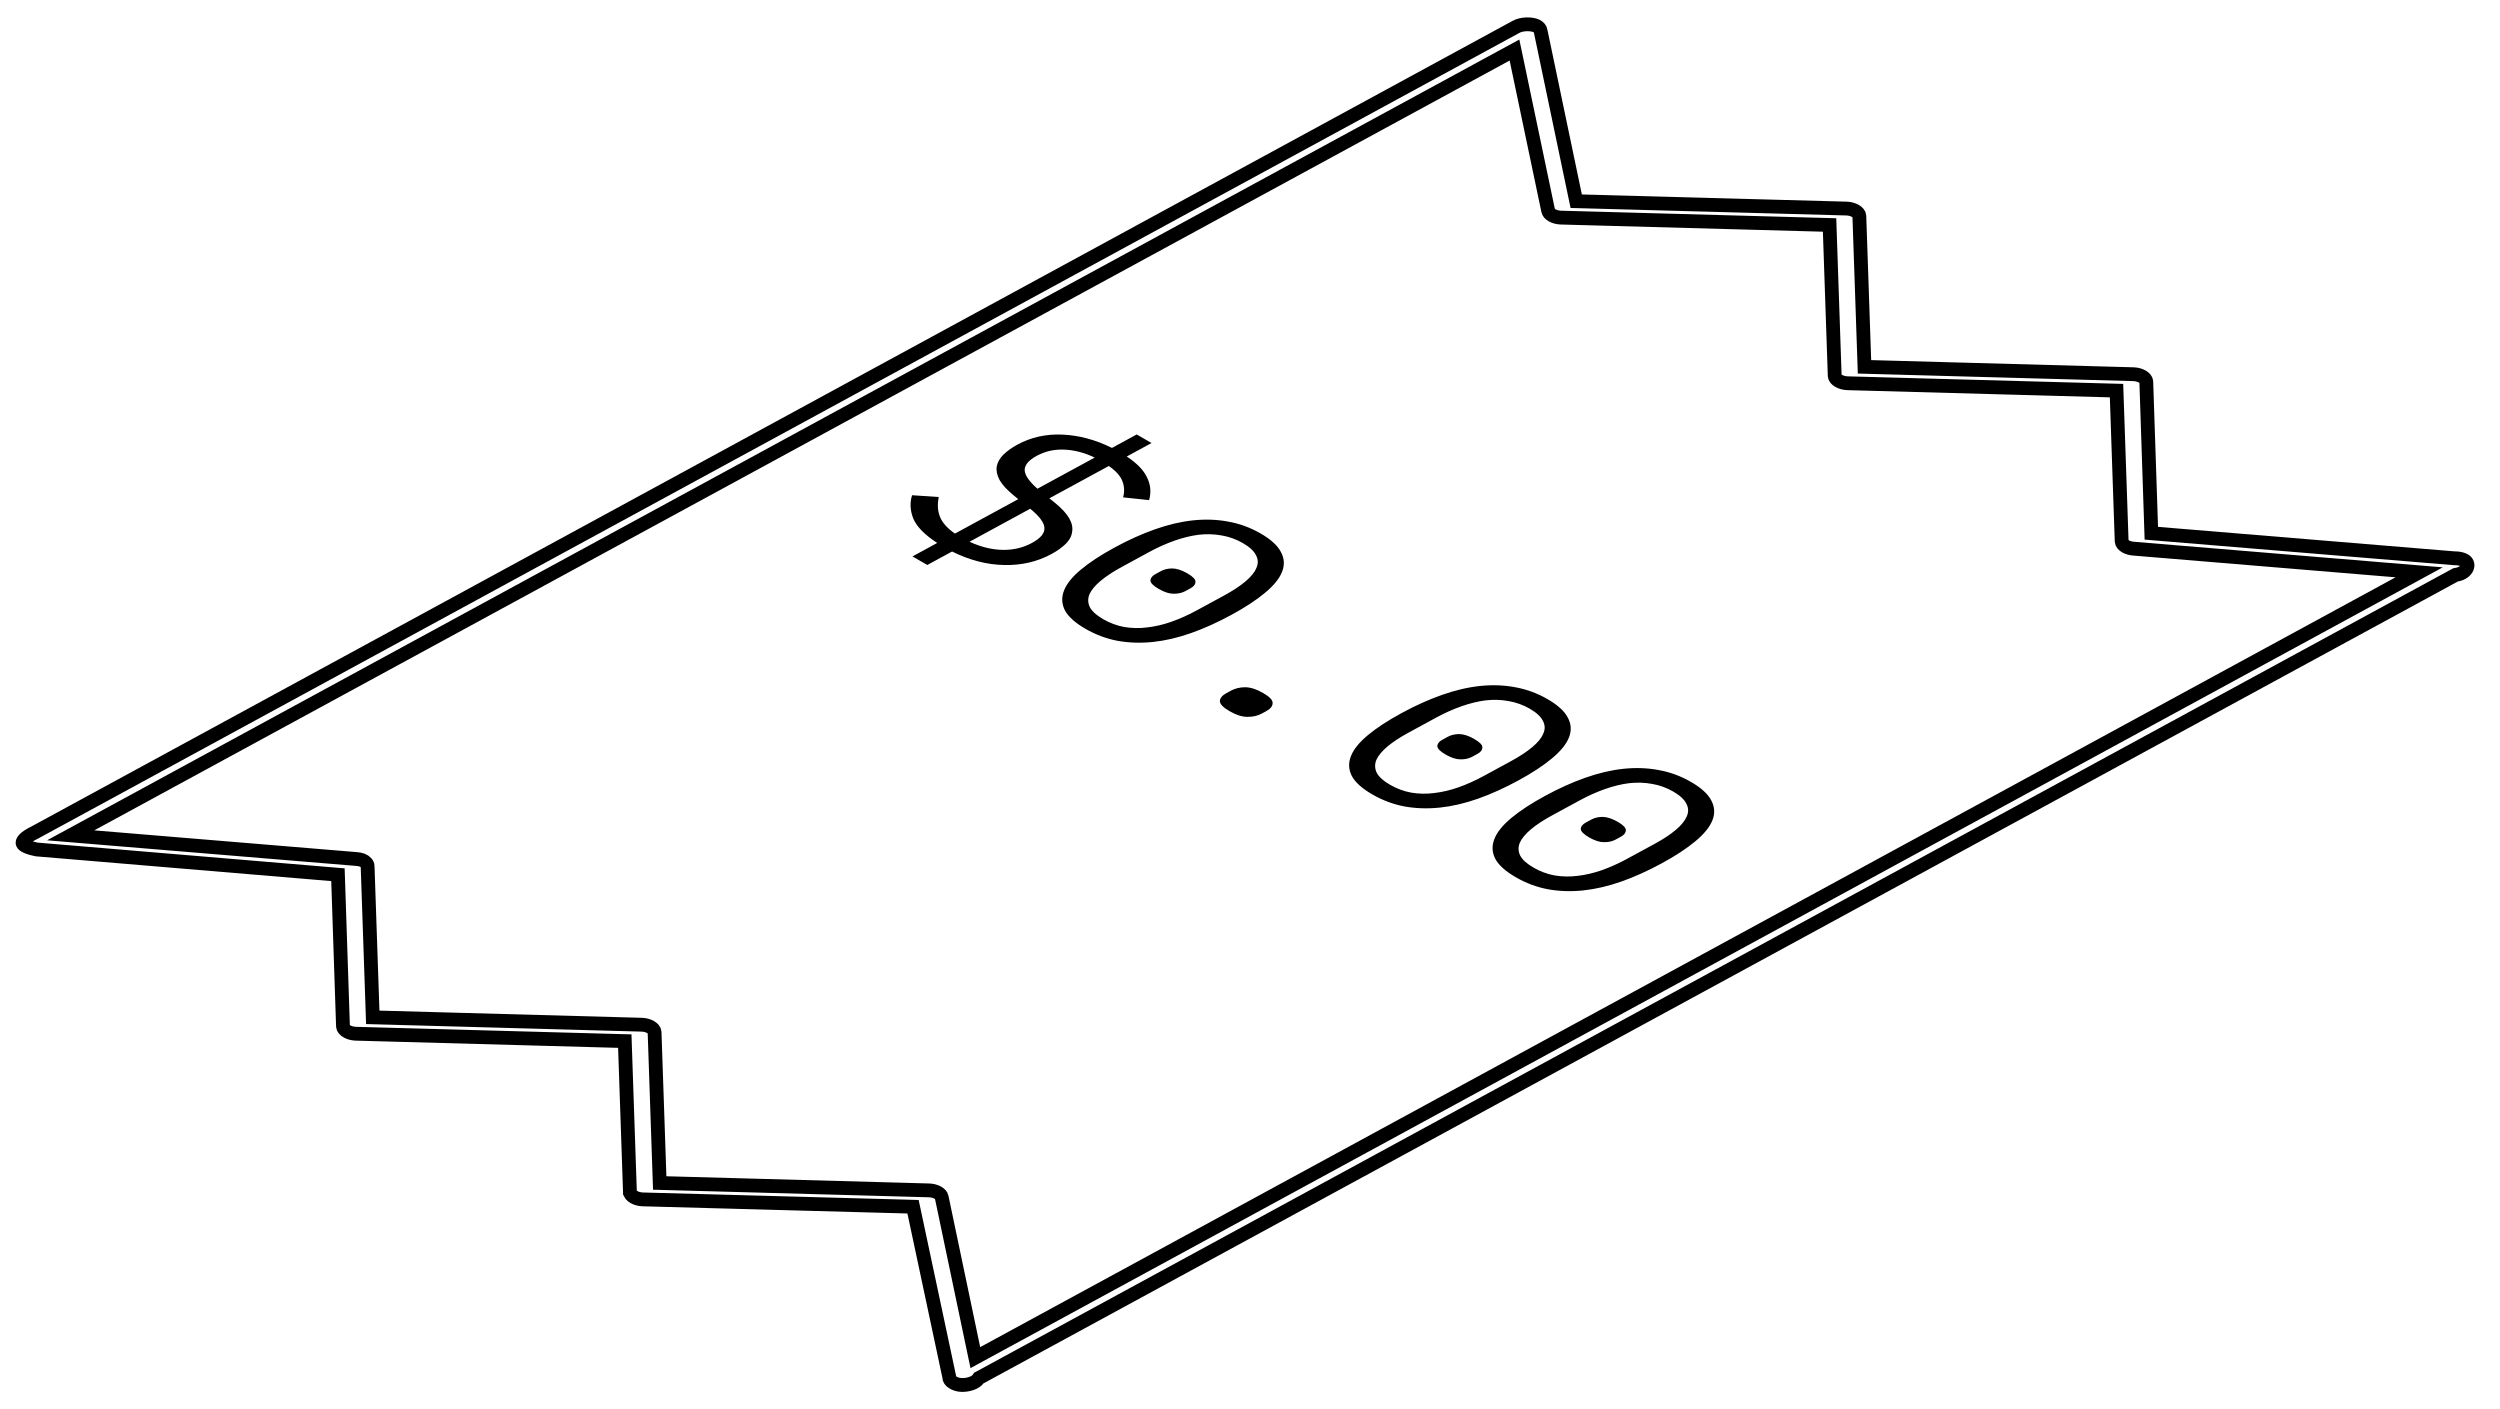 <svg width="181" height="102" viewBox="0 0 181 102" fill="none" xmlns="http://www.w3.org/2000/svg">
<g clip-path="url(#clip0_31_91)">
<path d="M67.855 39.31C66.955 38.725 66.381 38.144 66.132 37.567C65.895 36.984 65.862 36.413 66.032 35.854L67.967 35.986C67.856 36.513 67.885 36.989 68.054 37.415C68.223 37.841 68.584 38.247 69.137 38.632L73.723 36.138L73.395 35.87C72.9 35.465 72.556 35.09 72.362 34.742C72.181 34.387 72.115 34.06 72.165 33.761C72.227 33.456 72.388 33.174 72.647 32.916C72.918 32.653 73.253 32.412 73.651 32.196C74.647 31.654 75.737 31.411 76.923 31.465C78.132 31.519 79.326 31.841 80.505 32.43L82.297 31.455L83.371 32.075L81.579 33.05C82.317 33.541 82.805 34.046 83.043 34.564C83.304 35.083 83.355 35.631 83.196 36.209L81.314 36.009C81.424 35.6 81.406 35.209 81.26 34.835C81.125 34.468 80.798 34.102 80.279 33.737L75.974 36.078L76.406 36.426C76.89 36.823 77.228 37.196 77.421 37.544C77.615 37.892 77.68 38.219 77.618 38.525C77.58 38.83 77.425 39.115 77.154 39.379C76.883 39.643 76.543 39.886 76.133 40.109C75.102 40.67 73.959 40.936 72.703 40.907C71.458 40.885 70.2 40.559 68.929 39.93L67.137 40.905L66.063 40.285L67.855 39.31ZM75.054 33.006C74.48 33.318 74.191 33.657 74.186 34.022C74.193 34.393 74.501 34.847 75.111 35.383L79.257 33.128C78.494 32.766 77.752 32.574 77.031 32.552C76.322 32.523 75.663 32.674 75.054 33.006ZM74.712 39.309C75.344 38.965 75.646 38.6 75.616 38.215C75.597 37.837 75.254 37.376 74.587 36.833L70.194 39.222C71.004 39.598 71.798 39.794 72.577 39.81C73.356 39.826 74.068 39.659 74.712 39.309ZM78.587 45.525C77.848 45.099 77.353 44.656 77.103 44.196C76.865 43.73 76.842 43.251 77.034 42.758C77.227 42.264 77.634 41.758 78.257 41.238C78.881 40.718 79.696 40.184 80.703 39.636C81.699 39.094 82.67 38.657 83.616 38.323C84.574 37.983 85.496 37.767 86.381 37.674C87.266 37.581 88.115 37.611 88.927 37.765C89.751 37.912 90.533 38.199 91.272 38.626C92.011 39.052 92.5 39.499 92.738 39.965C92.988 40.424 93.017 40.9 92.825 41.394C92.632 41.886 92.219 42.396 91.584 42.923C90.961 43.443 90.151 43.974 89.156 44.515C88.148 45.063 87.171 45.504 86.225 45.837C85.279 46.171 84.363 46.384 83.478 46.477C82.592 46.57 81.738 46.543 80.914 46.396C80.102 46.242 79.326 45.952 78.587 45.525ZM79.87 44.828C80.354 45.108 80.864 45.297 81.398 45.395C81.943 45.486 82.496 45.497 83.055 45.425C83.626 45.361 84.209 45.225 84.805 45.017C85.412 44.803 86.027 44.528 86.647 44.19L88.65 43.101C89.259 42.769 89.764 42.437 90.163 42.103C90.563 41.769 90.829 41.443 90.961 41.125C91.105 40.814 91.097 40.508 90.938 40.206C90.79 39.898 90.474 39.603 89.989 39.323C89.504 39.043 88.989 38.858 88.444 38.766C87.91 38.668 87.358 38.651 86.787 38.715C86.228 38.787 85.644 38.929 85.037 39.143C84.429 39.357 83.821 39.63 83.212 39.961L81.209 41.05C80.588 41.388 80.078 41.724 79.678 42.058C79.29 42.385 79.024 42.705 78.88 43.016C78.749 43.333 78.756 43.647 78.903 43.955C79.062 44.257 79.385 44.548 79.87 44.828ZM83.893 42.639C83.489 42.406 83.288 42.198 83.29 42.016C83.304 41.84 83.428 41.688 83.662 41.561L84.049 41.35C84.283 41.223 84.557 41.158 84.871 41.156C85.197 41.16 85.562 41.278 85.966 41.512C86.37 41.745 86.565 41.95 86.552 42.125C86.549 42.308 86.431 42.463 86.197 42.59L85.81 42.801C85.576 42.928 85.296 42.99 84.97 42.986C84.656 42.988 84.297 42.873 83.893 42.639ZM89.025 51.492C88.552 51.219 88.317 50.971 88.319 50.75C88.334 50.535 88.493 50.345 88.798 50.179L89.114 50.007C89.418 49.841 89.763 49.758 90.147 49.756C90.542 49.761 90.977 49.9 91.45 50.174C91.923 50.447 92.153 50.691 92.138 50.906C92.136 51.128 91.982 51.321 91.677 51.487L91.361 51.659C91.057 51.825 90.707 51.905 90.311 51.9C89.927 51.901 89.499 51.766 89.025 51.492ZM99.358 57.517C98.619 57.09 98.125 56.647 97.875 56.187C97.636 55.721 97.613 55.242 97.806 54.749C97.998 54.256 98.406 53.749 99.029 53.229C99.652 52.709 100.467 52.175 101.475 51.627C102.47 51.086 103.441 50.648 104.388 50.315C105.346 49.975 106.267 49.758 107.153 49.665C108.038 49.572 108.887 49.602 109.699 49.756C110.523 49.904 111.304 50.191 112.043 50.617C112.782 51.044 113.271 51.49 113.509 51.956C113.76 52.416 113.788 52.892 113.596 53.385C113.404 53.878 112.99 54.388 112.355 54.914C111.732 55.434 110.923 55.965 109.927 56.507C108.92 57.055 107.943 57.495 106.997 57.829C106.05 58.163 105.134 58.376 104.249 58.469C103.364 58.562 102.509 58.535 101.685 58.387C100.873 58.234 100.097 57.943 99.358 57.517ZM100.641 56.819C101.126 57.099 101.635 57.288 102.169 57.386C102.715 57.478 103.267 57.488 103.826 57.417C104.397 57.353 104.98 57.217 105.576 57.009C106.184 56.795 106.798 56.519 107.419 56.182L109.422 55.092C110.031 54.761 110.535 54.428 110.935 54.094C111.335 53.761 111.601 53.435 111.732 53.117C111.876 52.806 111.868 52.499 111.709 52.197C111.562 51.889 111.246 51.595 110.761 51.315C110.276 51.035 109.761 50.849 109.215 50.757C108.681 50.659 108.129 50.642 107.558 50.707C106.999 50.778 106.416 50.921 105.808 51.135C105.2 51.349 104.592 51.621 103.983 51.952L101.98 53.042C101.359 53.379 100.849 53.715 100.449 54.049C100.061 54.377 99.796 54.696 99.652 55.007C99.52 55.325 99.528 55.638 99.675 55.946C99.834 56.248 100.156 56.539 100.641 56.819ZM104.664 54.631C104.26 54.398 104.059 54.19 104.062 54.007C104.075 53.831 104.199 53.68 104.434 53.552L104.82 53.342C105.055 53.215 105.329 53.15 105.643 53.147C105.968 53.151 106.333 53.27 106.737 53.503C107.142 53.736 107.337 53.941 107.323 54.117C107.321 54.3 107.202 54.454 106.968 54.582L106.582 54.792C106.347 54.919 106.067 54.981 105.742 54.977C105.428 54.98 105.068 54.864 104.664 54.631ZM109.744 63.513C109.005 63.086 108.511 62.643 108.26 62.183C108.022 61.717 107.999 61.238 108.192 60.745C108.384 60.252 108.792 59.745 109.415 59.225C110.038 58.705 110.853 58.171 111.86 57.623C112.856 57.081 113.827 56.644 114.773 56.31C115.732 55.971 116.653 55.754 117.538 55.661C118.424 55.568 119.272 55.598 120.085 55.752C120.909 55.899 121.69 56.186 122.429 56.613C123.168 57.04 123.657 57.486 123.895 57.952C124.145 58.411 124.174 58.888 123.982 59.381C123.789 59.874 123.376 60.384 122.741 60.91C122.118 61.43 121.309 61.961 120.313 62.503C119.306 63.05 118.329 63.491 117.382 63.825C116.436 64.158 115.52 64.371 114.635 64.465C113.75 64.558 112.895 64.531 112.071 64.383C111.259 64.229 110.483 63.939 109.744 63.513ZM111.027 62.815C111.512 63.095 112.021 63.284 112.555 63.382C113.1 63.474 113.653 63.484 114.212 63.413C114.783 63.348 115.366 63.212 115.962 63.005C116.57 62.791 117.184 62.515 117.805 62.177L119.807 61.088C120.417 60.757 120.921 60.424 121.321 60.09C121.72 59.756 121.986 59.43 122.118 59.113C122.262 58.801 122.254 58.495 122.095 58.193C121.948 57.885 121.632 57.591 121.147 57.311C120.662 57.031 120.146 56.845 119.601 56.753C119.067 56.655 118.515 56.638 117.944 56.703C117.385 56.774 116.801 56.916 116.194 57.13C115.586 57.344 114.978 57.617 114.369 57.948L112.366 59.038C111.745 59.375 111.235 59.711 110.835 60.045C110.447 60.373 110.181 60.692 110.038 61.003C109.906 61.321 109.913 61.634 110.061 61.942C110.22 62.244 110.542 62.535 111.027 62.815ZM115.05 60.627C114.646 60.393 114.445 60.185 114.447 60.003C114.461 59.827 114.585 59.675 114.819 59.548L115.206 59.338C115.44 59.21 115.714 59.145 116.029 59.143C116.354 59.147 116.719 59.266 117.123 59.499C117.527 59.732 117.723 59.937 117.709 60.113C117.706 60.295 117.588 60.45 117.354 60.578L116.967 60.788C116.733 60.915 116.453 60.977 116.127 60.973C115.813 60.975 115.454 60.86 115.05 60.627Z" fill="black"/>
<path d="M177.646 40.416L177.691 40.419L177.735 40.419C177.981 40.42 178.209 40.466 178.376 40.543C178.592 40.643 178.713 40.846 178.616 41.095C178.519 41.342 178.243 41.532 177.912 41.595L177.783 41.62L177.686 41.673L70.961 99.721L70.866 99.772L70.818 99.842C70.628 100.119 70.036 100.308 69.554 100.269L69.48 100.584L69.554 100.269C69.101 100.231 68.716 99.979 68.724 99.707L68.725 99.683L68.72 99.66L66.167 87.663L66.104 87.368L65.575 87.353L46.533 86.836C46.532 86.836 46.531 86.836 46.53 86.836C46.049 86.819 45.623 86.573 45.608 86.303C45.608 86.303 45.607 86.302 45.607 86.302L45.246 75.705L45.235 75.376L44.65 75.361L25.758 74.842C25.756 74.842 25.756 74.842 25.754 74.842C25.274 74.825 24.848 74.58 24.832 74.31C24.832 74.309 24.832 74.309 24.832 74.308L24.477 63.627L24.467 63.33L23.942 63.286L2.673 61.503C1.955 61.364 1.691 61.191 1.642 61.07C1.595 60.956 1.666 60.688 2.553 60.254L2.565 60.248L2.576 60.242L109.732 1.96L109.738 1.956L109.744 1.953C110.166 1.71 110.898 1.707 111.255 1.884C111.416 1.973 111.524 2.1 111.54 2.236L111.541 2.245L111.542 2.253L114.056 14.272L114.118 14.568L114.649 14.582L133.691 15.1C133.692 15.1 133.693 15.1 133.694 15.1C134.175 15.117 134.6 15.362 134.616 15.632C134.616 15.633 134.616 15.633 134.616 15.634L134.978 26.231L134.989 26.559L135.574 26.575L154.466 27.093C154.467 27.093 154.468 27.093 154.469 27.093C154.95 27.11 155.375 27.356 155.391 27.626C155.391 27.626 155.391 27.627 155.391 27.627L155.746 38.309L155.756 38.606L156.282 38.65L177.646 40.416ZM132.472 16.616L132.461 16.288L131.876 16.272L112.987 15.754C112.531 15.732 112.132 15.512 112.089 15.259L112.089 15.259L112.087 15.252L109.796 4.326L109.648 3.623L108.75 4.111L6.013 59.99L5.115 60.478L6.366 60.582L25.787 62.191L25.787 62.191L25.802 62.192C25.955 62.203 26.104 62.232 26.226 62.276C26.463 62.375 26.616 62.542 26.615 62.718L26.615 62.718L26.615 62.726L26.977 73.326L26.988 73.655L27.573 73.671L46.465 74.189C46.466 74.189 46.467 74.189 46.468 74.189C46.949 74.206 47.375 74.452 47.391 74.722C47.391 74.722 47.391 74.722 47.391 74.723L47.752 85.32L47.763 85.648L48.348 85.664L67.247 86.183L67.249 86.183C67.709 86.194 68.121 86.409 68.176 86.664L70.467 97.589L70.615 98.292L71.513 97.803L174.25 41.925L175.148 41.436L173.898 41.333L154.477 39.724L154.477 39.724L154.463 39.722C154.014 39.691 153.633 39.461 153.609 39.205L153.247 28.61L153.236 28.281L152.651 28.265L133.759 27.747C133.758 27.747 133.757 27.747 133.756 27.747C133.275 27.73 132.849 27.484 132.833 27.215C132.833 27.214 132.833 27.213 132.833 27.213L132.472 16.616Z" stroke="black"/>
</g>
<defs>
<clipPath id="clip0_31_91">
<rect width="179.679" height="100.045" fill="white" transform="translate(0.352 0.958)"/>
</clipPath>
</defs>
</svg>
